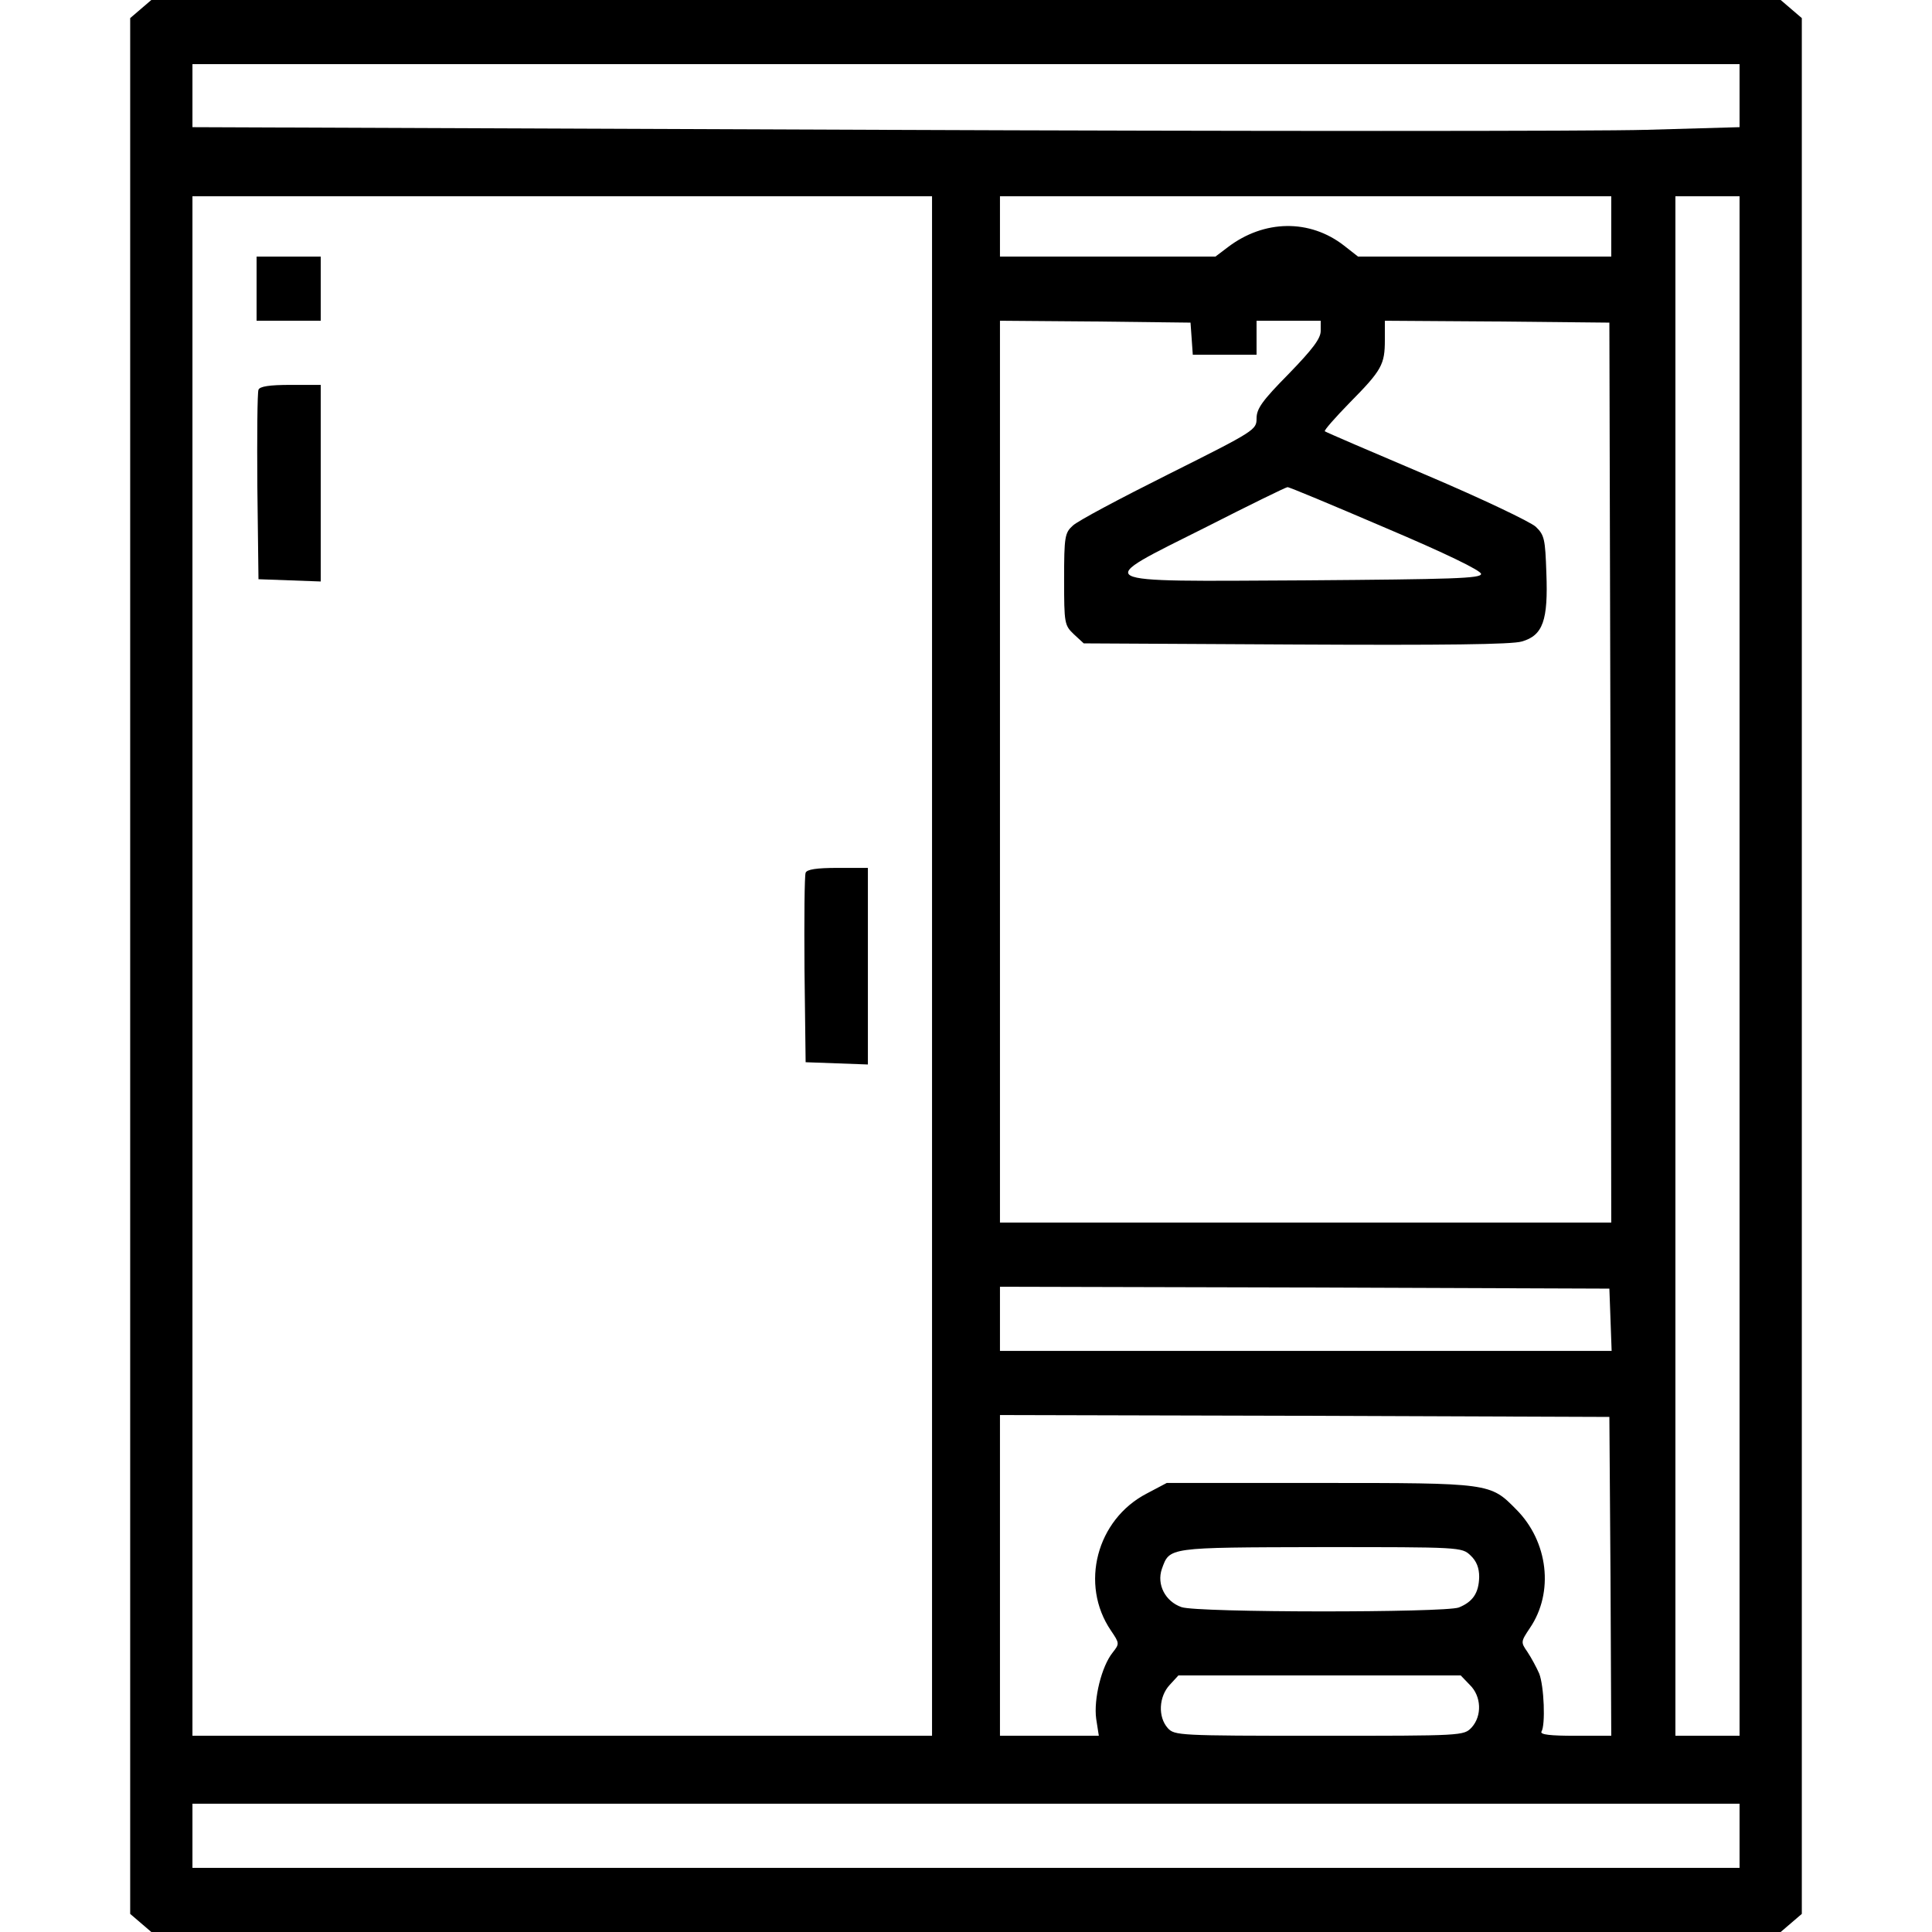 <?xml version="1.0" standalone="no"?>
<!DOCTYPE svg PUBLIC "-//W3C//DTD SVG 20010904//EN"
 "http://www.w3.org/TR/2001/REC-SVG-20010904/DTD/svg10.dtd">
<svg version="1.0" xmlns="http://www.w3.org/2000/svg"
 width="512pt" height="512pt" viewBox="0 0 512 512"
 preserveAspectRatio="xMidYMid meet">

<g transform="translate(0,512) scale(0.1,-0.1)"
fill="#000000" stroke="none">
<path d="M373 5096 l-28 -24 0 -2512 0 -2512 28 -24 28 -24 2159 0 2159 0 28
24 28 24 0 2512 0 2512 -28 24 -28 24 -2159 0 -2159 0 -28 -24z m4237 -230 l0
-83 -246 -7 c-136 -4 -1058 -4 -2050 0 l-1804 7 0 84 0 83 2050 0 2050 0 0
-84z m-2140 -2306 l0 -2040 -980 0 -980 0 0 2040 0 2040 980 0 980 0 0 -2040z
m1800 1960 l0 -80 -336 0 -335 0 -37 29 c-91 71 -212 69 -308 -4 l-33 -25
-285 0 -286 0 0 80 0 80 810 0 810 0 0 -80z m340 -1960 l0 -2040 -85 0 -85 0
0 2040 0 2040 85 0 85 0 0 -2040z m-1452 1663 l3 -43 85 0 84 0 0 45 0 45 85
0 85 0 0 -27 c0 -20 -21 -48 -85 -114 -70 -71 -85 -92 -85 -118 0 -30 -4 -33
-232 -147 -128 -64 -243 -125 -255 -137 -21 -19 -23 -29 -23 -142 0 -118 1
-122 26 -146 l26 -24 561 -3 c393 -2 574 0 600 8 56 16 70 56 65 182 -3 89 -5
100 -28 122 -14 13 -144 75 -290 137 -146 62 -267 114 -269 116 -3 2 27 36 66
76 85 86 93 101 93 166 l0 51 298 -2 297 -3 3 -1192 2 -1193 -810 0 -810 0 0
1195 0 1195 253 -2 252 -3 3 -42z m514 -502 c158 -67 253 -113 253 -122 0 -12
-75 -14 -467 -17 -580 -3 -565 -11 -260 142 114 58 210 105 214 105 3 1 120
-48 260 -108z m596 -2098 l3 -83 -811 0 -810 0 0 85 0 85 808 -2 807 -3 3 -82z
m0 -680 l2 -423 -95 0 c-66 0 -94 3 -90 11 11 17 7 121 -6 154 -7 16 -21 42
-31 57 -18 26 -18 27 6 63 65 95 49 230 -36 315 -69 70 -68 70 -519 70 l-407
0 -53 -28 c-133 -69 -178 -241 -95 -363 23 -34 23 -35 5 -58 -30 -37 -51 -124
-44 -176 l7 -45 -131 0 -131 0 0 425 0 425 808 -2 807 -3 3 -422z m-371 55
c16 -15 23 -33 23 -57 -1 -43 -17 -66 -54 -81 -38 -14 -693 -14 -735 1 -43 15
-66 60 -52 101 21 58 13 57 420 58 371 0 375 0 398 -22z m-2 -343 c31 -30 33
-82 5 -113 -21 -22 -23 -22 -404 -22 -373 0 -383 1 -401 20 -27 30 -24 84 5
115 l23 25 374 0 374 0 24 -25z m715 -400 l0 -85 -2050 0 -2050 0 0 85 0 85
2050 0 2050 0 0 -85z"/>
<path d="M680 4355 l0 -85 85 0 85 0 0 85 0 85 -85 0 -85 0 0 -85z"/>
<path d="M685 4087 c-3 -7 -4 -123 -3 -257 l3 -245 83 -3 82 -3 0 261 0 260
-80 0 c-56 0 -82 -4 -85 -13z"/>
<path d="M2135 2807 c-3 -7 -4 -123 -3 -257 l3 -245 83 -3 82 -3 0 261 0 260
-80 0 c-56 0 -82 -4 -85 -13z"/>
</g>
</svg>
